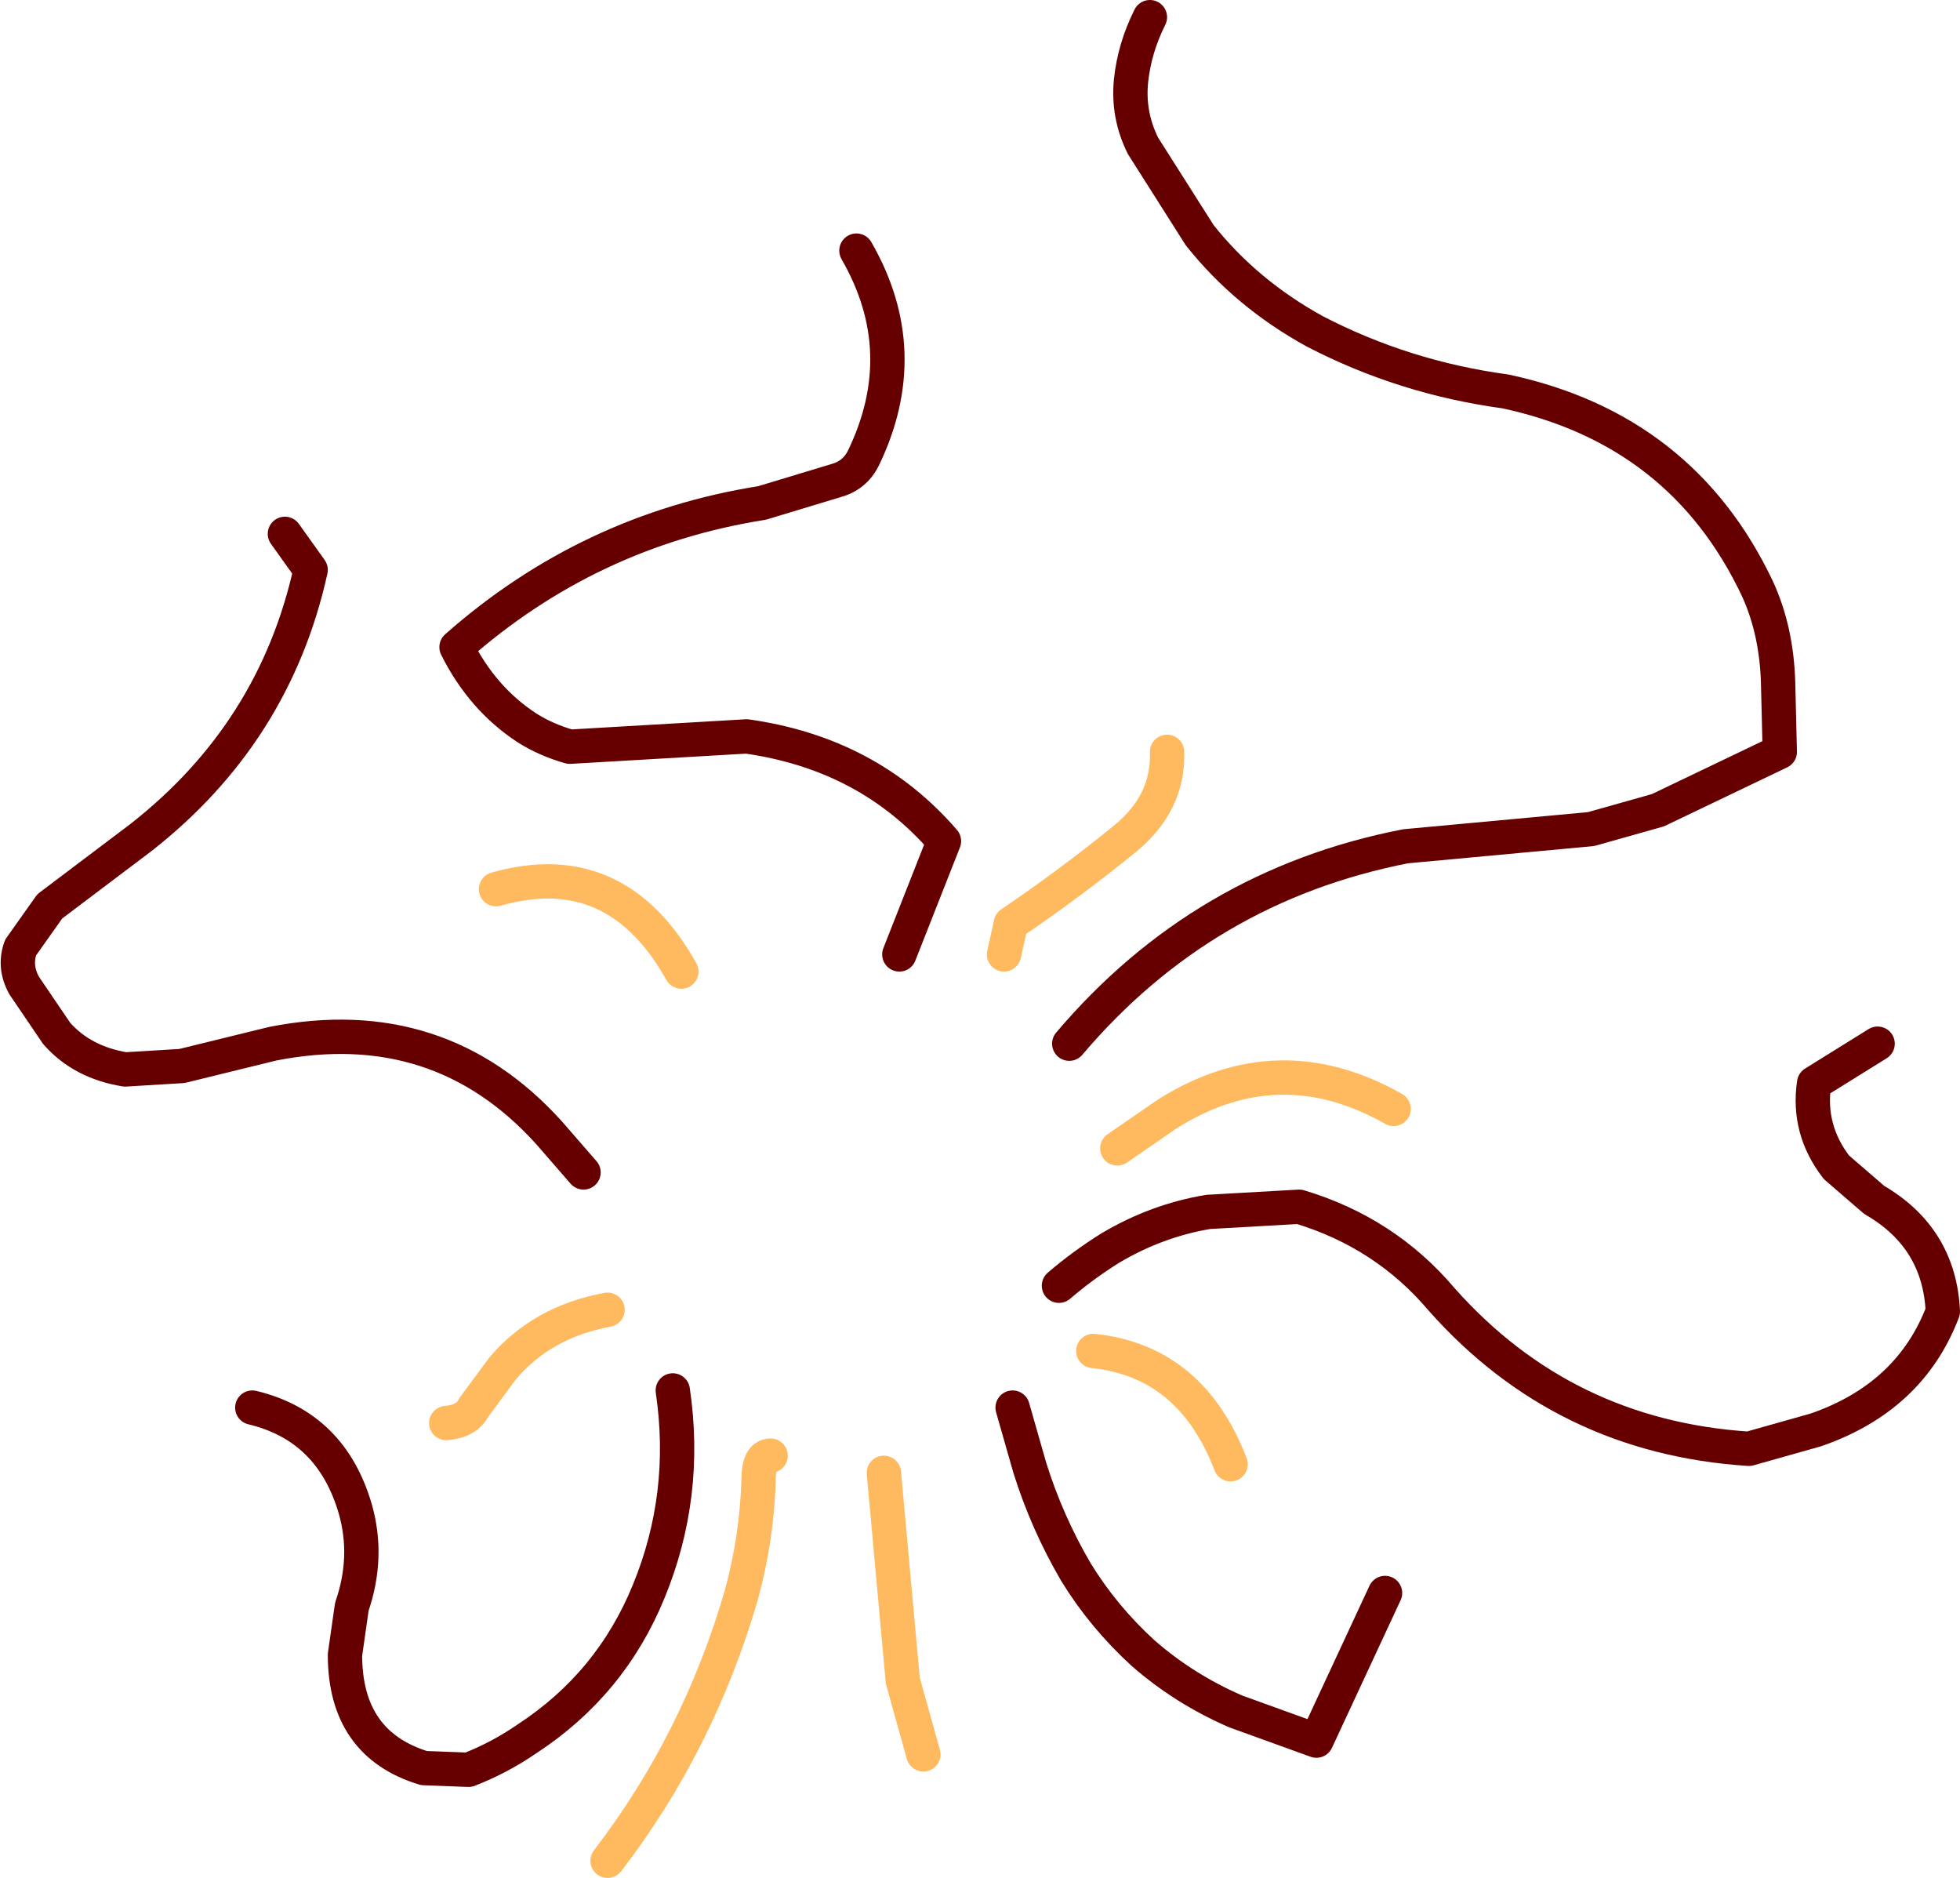 <?xml version="1.0" encoding="UTF-8" standalone="no"?>
<svg xmlns:xlink="http://www.w3.org/1999/xlink" height="54.7px" width="57.1px" xmlns="http://www.w3.org/2000/svg">
  <g transform="matrix(1.0, 0.0, 0.0, 1.0, 27.4, 36.05)">
    <path d="M6.1 -35.55 Q5.65 -34.65 5.55 -33.7 5.45 -32.7 5.9 -31.8 L7.55 -29.2 Q8.9 -27.5 10.9 -26.4 13.5 -25.05 16.45 -24.65 21.6 -23.55 23.8 -18.9 24.35 -17.7 24.4 -16.2 L24.45 -14.15 20.9 -12.45 18.95 -11.9 13.55 -11.4 Q7.65 -10.25 3.75 -5.65 M27.3 -5.65 L25.45 -4.5 Q25.25 -3.15 26.1 -2.05 L27.2 -1.1 Q29.1 0.0 29.2 2.15 28.25 4.65 25.5 5.6 L23.55 6.15 Q18.15 5.8 14.6 1.8 12.95 -0.15 10.45 -0.9 L7.8 -0.75 Q6.3 -0.5 4.95 0.3 4.15 0.8 3.45 1.4 M12.95 10.35 L10.95 14.65 8.6 13.8 Q7.1 13.15 5.9 12.1 4.75 11.05 3.95 9.75 3.1 8.3 2.6 6.7 L2.1 4.95 M-19.1 -20.5 L-18.35 -19.45 Q-19.4 -14.7 -23.3 -11.65 L-25.95 -9.65 -26.8 -8.45 Q-27.0 -7.9 -26.7 -7.35 L-25.75 -5.95 Q-25.0 -5.1 -23.75 -4.9 L-22.1 -5.0 -19.45 -5.65 Q-14.6 -6.6 -11.4 -3.05 L-10.4 -1.9 M-2.45 -28.75 Q-0.75 -25.8 -2.25 -22.7 -2.5 -22.2 -3.05 -22.05 L-5.2 -21.4 Q-10.25 -20.6 -14.1 -17.2 -13.35 -15.7 -12.05 -14.85 -11.5 -14.5 -10.8 -14.3 L-5.65 -14.6 Q-2.1 -14.1 0.1 -11.55 L-1.2 -8.25 M-20.05 4.95 Q-17.75 5.5 -17.05 7.9 -16.65 9.3 -17.15 10.75 L-17.35 12.15 Q-17.35 14.75 -15.05 15.45 L-13.75 15.5 Q-12.85 15.15 -12.05 14.6 -9.6 13.0 -8.5 10.3 -7.35 7.5 -7.8 4.45" fill="none" stroke="#660000" stroke-linecap="round" stroke-linejoin="round" stroke-width="1.0"/>
    <path d="M6.6 -14.15 Q6.65 -12.65 5.35 -11.6 3.75 -10.3 2.05 -9.15 L1.85 -8.25 M13.2 -3.75 Q9.85 -5.65 6.6 -3.6 L5.15 -2.6 M8.45 6.6 Q7.3 3.6 4.45 3.3 M-12.95 -10.15 Q-9.45 -11.15 -7.55 -7.75 M-9.7 18.15 Q-7.05 14.7 -5.8 10.4 -5.35 8.75 -5.3 7.05 -5.3 6.35 -4.95 6.35 M-14.4 5.4 Q-13.8 5.35 -13.6 4.95 L-12.75 3.8 Q-11.6 2.45 -9.7 2.1 M-0.5 15.05 L-1.1 12.9 -1.65 6.85" fill="none" stroke="#ff9100" stroke-linecap="round" stroke-linejoin="round" stroke-opacity="0.631" stroke-width="1.0"/>
  </g>
</svg>
